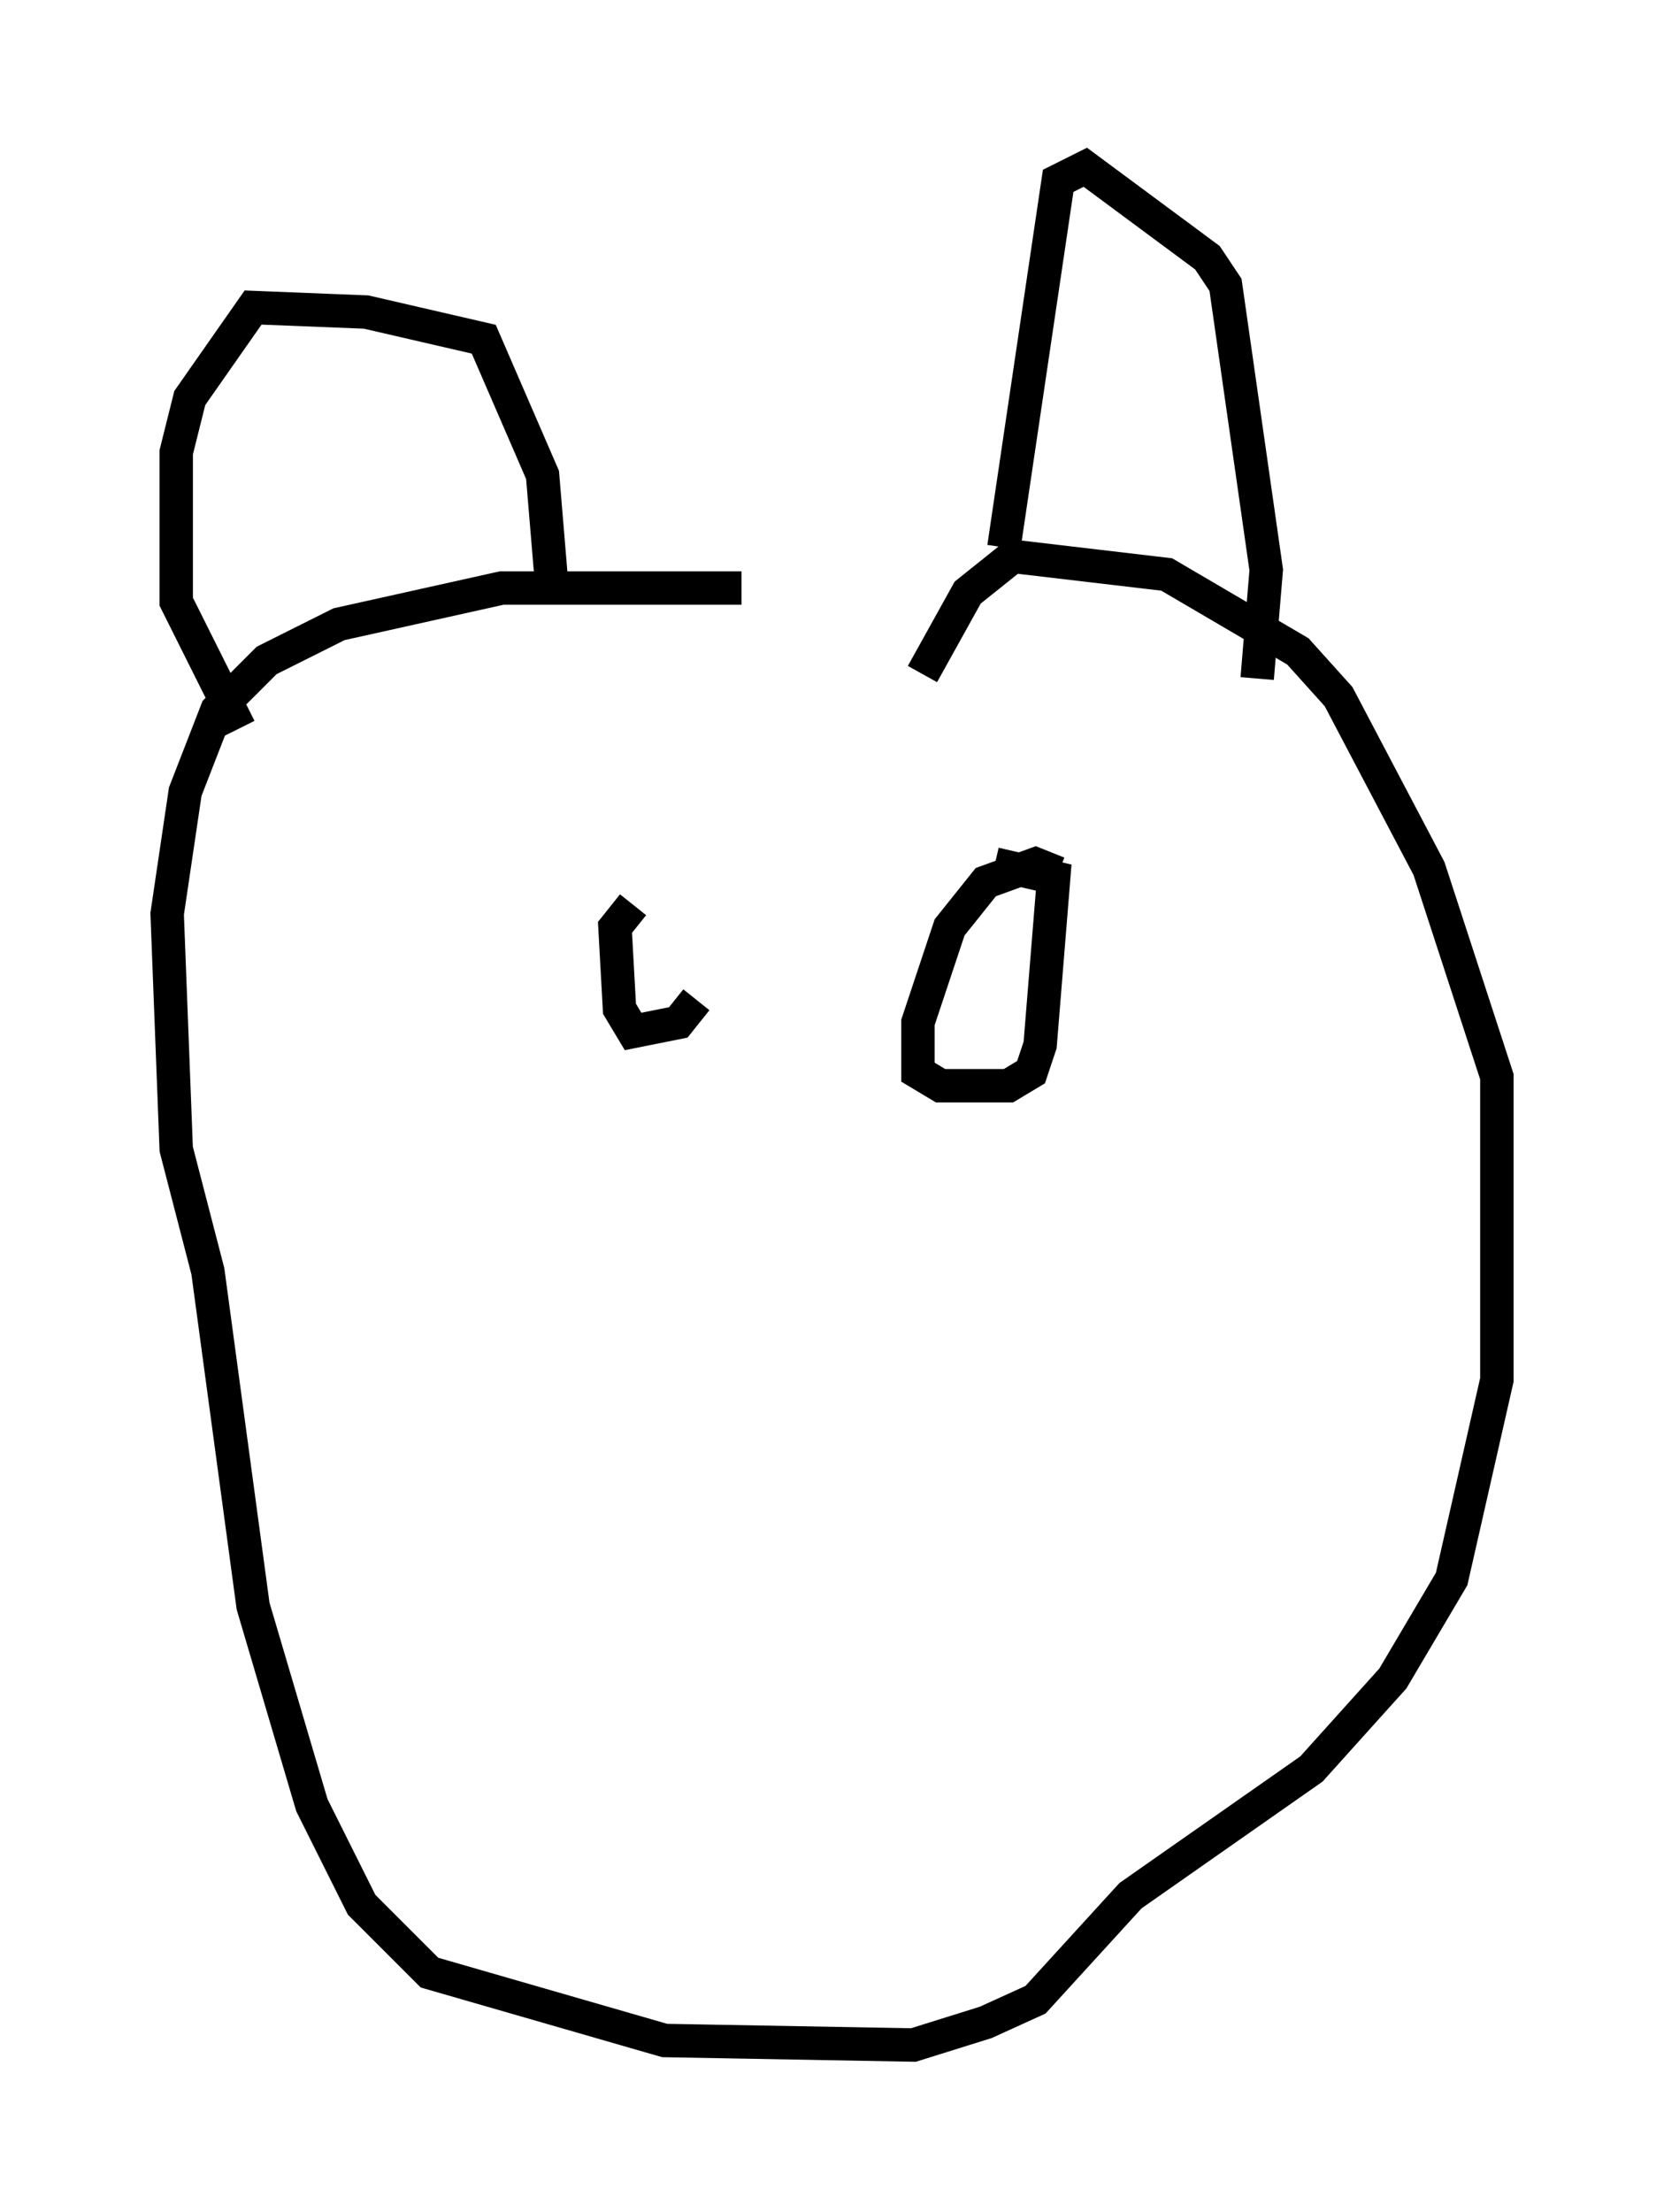 <?xml version="1.0" encoding="utf-8" ?>
<svg baseProfile="full" height="66.156" version="1.1" width="49.783" xmlns="http://www.w3.org/2000/svg" xmlns:ev="http://www.w3.org/2001/xml-events" xmlns:xlink="http://www.w3.org/1999/xlink"><defs /><rect fill="white" height="66.156" width="49.783" x="0" y="0" /><path d="M29.763, 19.344 m-7.578, -1.759 l-7.172, 0.0 -4.871, 1.083 l-2.165, 1.083 -1.488, 1.488 l-0.947, 2.436 -0.541, 3.654 l0.271, 7.036 0.947, 3.654 l1.353, 10.013 1.759, 5.954 l1.488, 2.977 2.03, 2.03 l7.036, 2.03 7.442, 0.135 l2.165, -0.677 1.488, -0.677 l2.842, -3.112 5.413, -3.789 l2.436, -2.706 1.759, -2.977 l1.353, -5.954 0.0, -9.066 l-2.03, -6.225 -2.706, -5.142 l-1.218, -1.353 -3.924, -2.3 l-4.601, -0.541 -1.353, 1.083 l-1.353, 2.436 m2.436, -3.789 l1.624, -10.961 0.812, -0.406 l3.654, 2.706 0.541, 0.812 l1.218, 8.525 -0.271, 3.248 m-21.109, -2.842 l-0.271, -3.248 -1.759, -4.059 l-3.518, -0.812 -3.383, -0.135 l-1.894, 2.706 -0.406, 1.624 l0.0, 4.465 1.894, 3.789 m24.492, 4.33 l-0.677, -0.271 -1.488, 0.541 l-1.083, 1.353 -0.947, 2.842 l0.0, 1.488 0.677, 0.406 l2.03, 0.0 0.677, -0.406 l0.271, -0.812 0.406, -5.007 l-1.759, -0.406 m-10.825, 1.218 l-0.541, 0.677 0.135, 2.436 l0.406, 0.677 1.353, -0.271 l0.541, -0.677 " fill="none" stroke="black" stroke-width="1" /></svg>